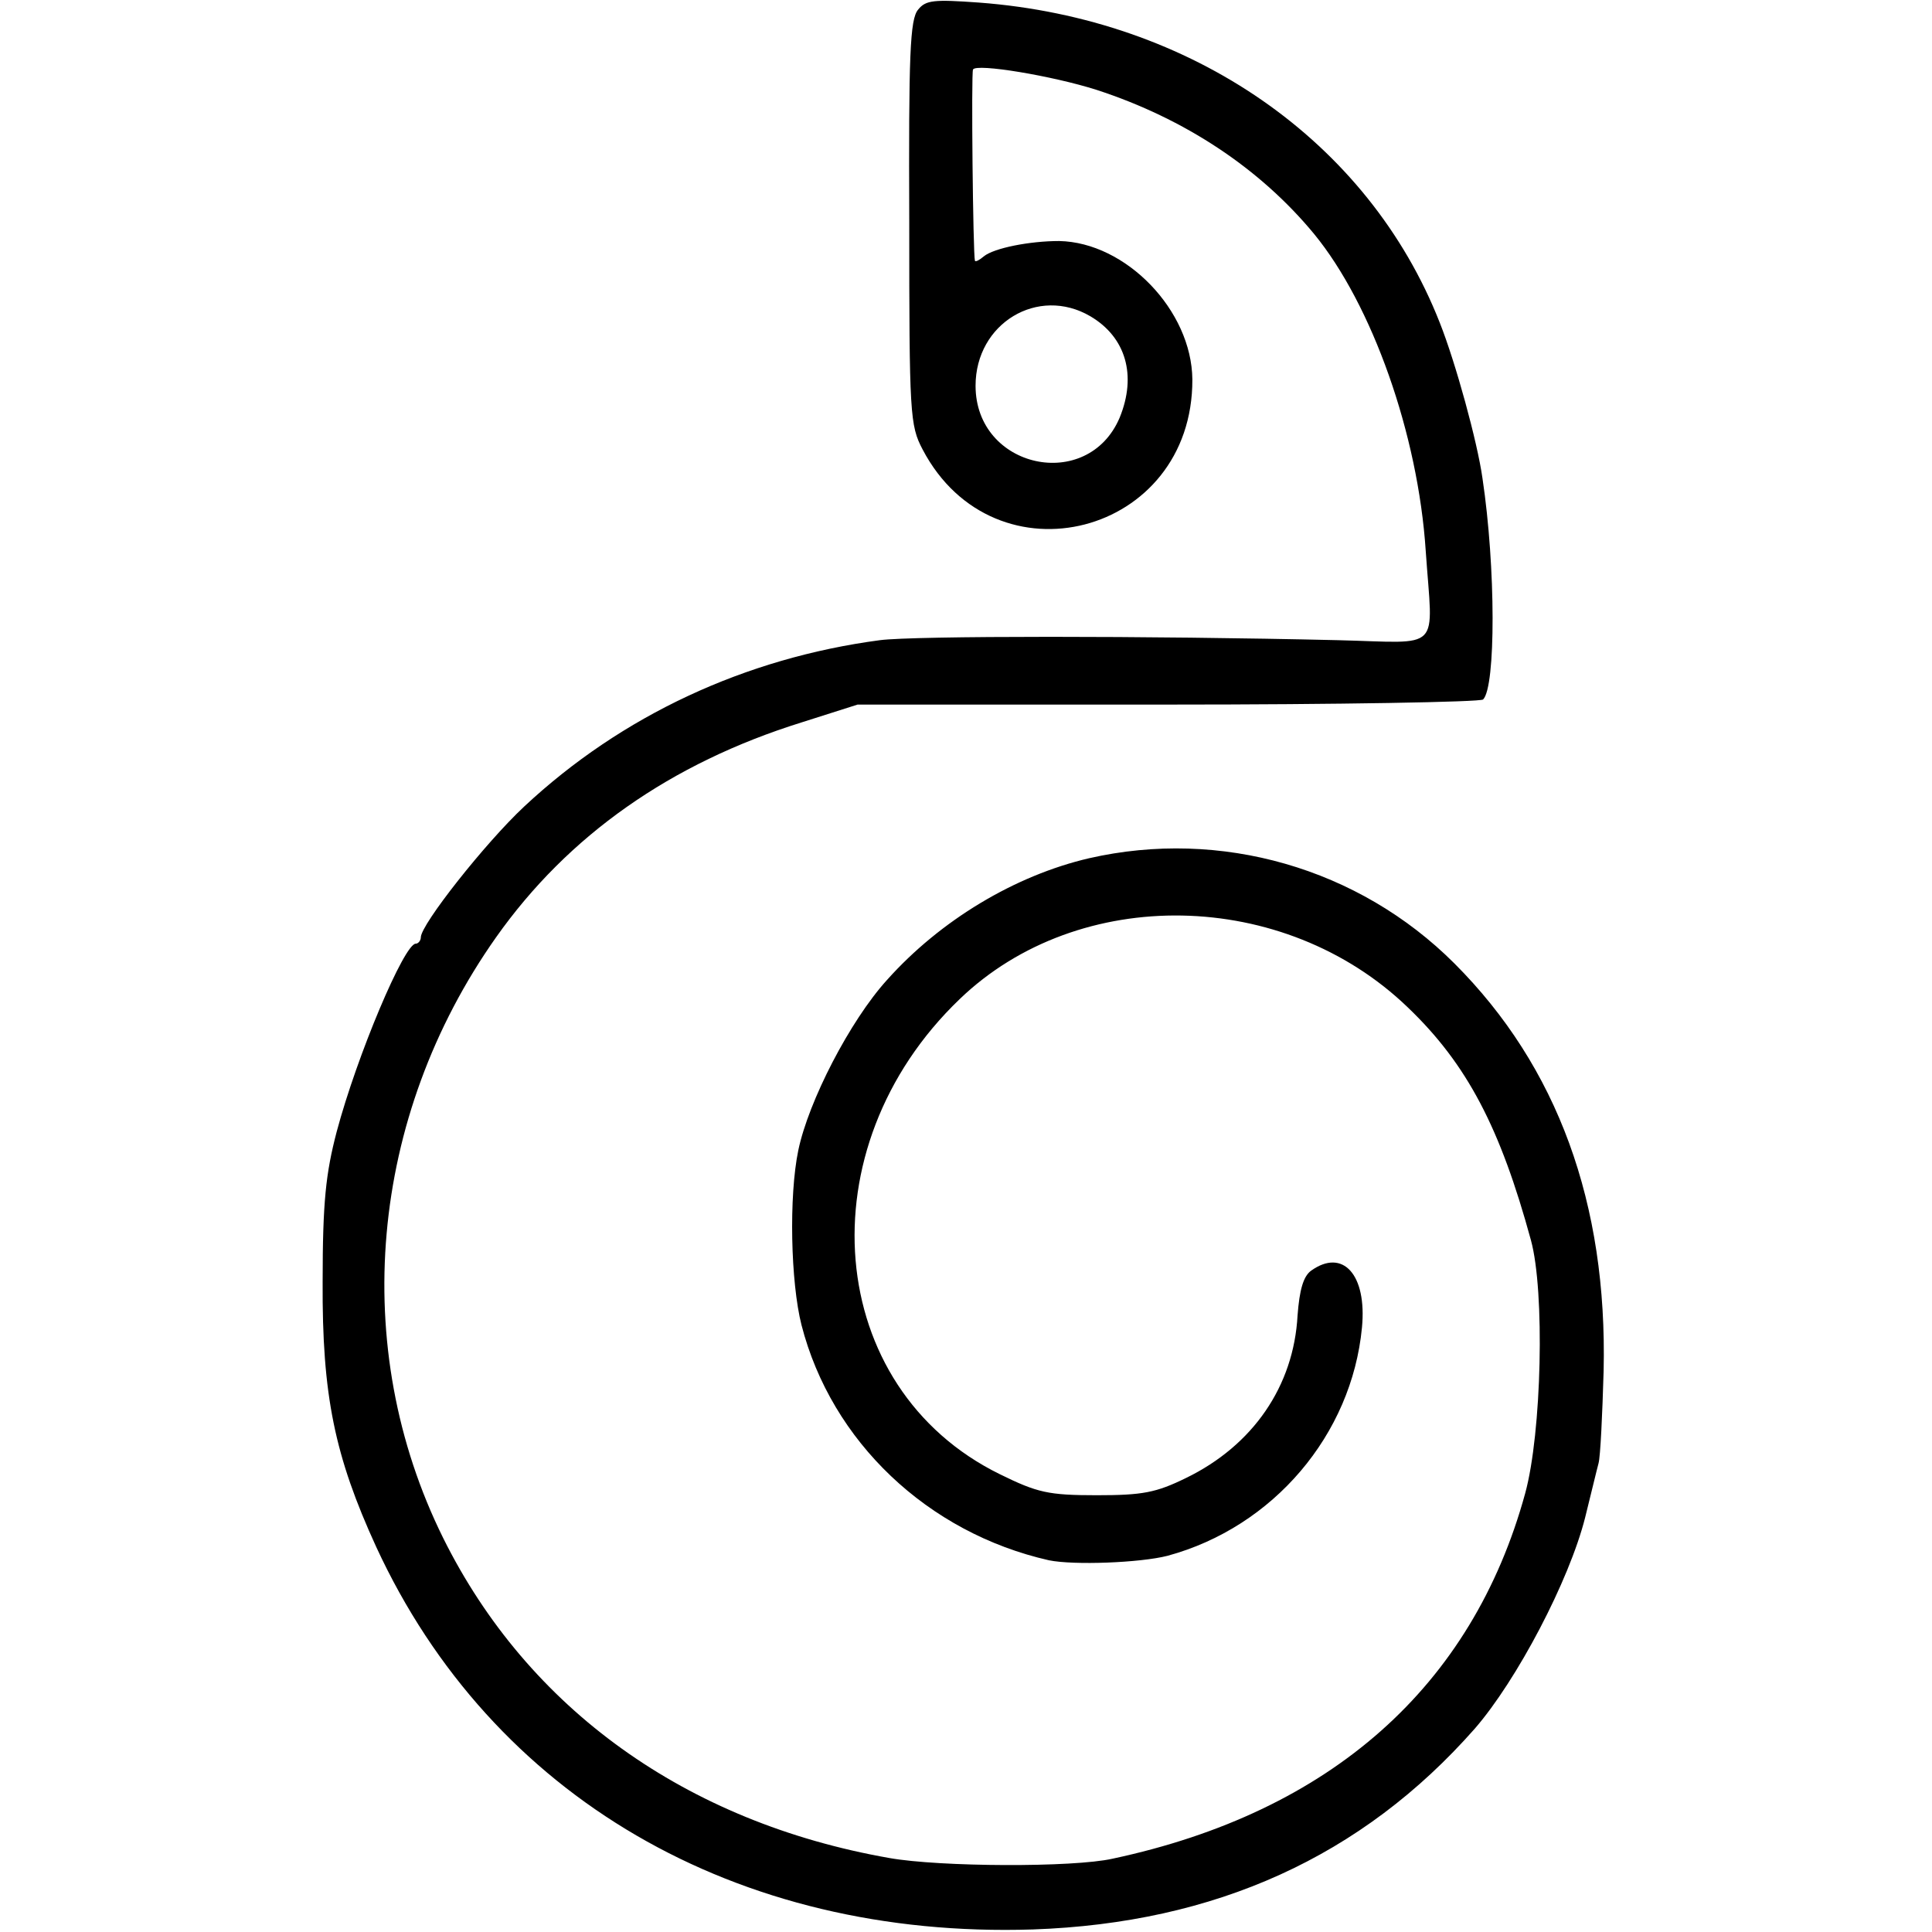 <?xml version="1.0" standalone="no"?>
<!DOCTYPE svg PUBLIC "-//W3C//DTD SVG 20010904//EN"
 "http://www.w3.org/TR/2001/REC-SVG-20010904/DTD/svg10.dtd">
<svg version="1.0" xmlns="http://www.w3.org/2000/svg"
 width="303pt" height="303pt" viewBox="0 0 303 303"
 preserveAspectRatio="xMidYMid meet">
<g transform="translate(0,303) scale(0.1,-0.1)"
fill="#000000" stroke="none">
<path d="M1440 3015 c-13 -15 -15 -71 -14 -334 0 -301 1 -318 21 -356 113
-215 424 -135 423 110 -1 108 -104 215 -209 217 -46 0 -102 -11 -118 -24 -7
-6 -13 -9 -14 -7 -3 10 -6 295 -3 300 5 10 125 -10 194 -32 138 -45 256 -123
341 -226 91 -111 163 -314 175 -497 11 -161 28 -144 -138 -140 -298 7 -665 7
-718 0 -211 -28 -405 -118 -558 -261 -61 -57 -162 -185 -162 -205 0 -5 -4 -10
-8 -10 -18 0 -92 -175 -124 -295 -17 -65 -22 -110 -22 -235 -1 -179 19 -274
84 -416 181 -392 564 -615 1030 -600 286 10 516 114 693 315 66 76 148 232
173 331 9 36 18 74 21 85 3 11 6 76 8 145 6 262 -72 477 -234 639 -150 150
-367 212 -573 165 -116 -27 -233 -97 -317 -191 -58 -64 -123 -190 -139 -267
-15 -72 -12 -207 5 -274 47 -183 198 -326 388 -369 39 -8 143 -4 186 7 166 45
289 190 305 358 8 83 -30 125 -80 89 -12 -9 -18 -30 -21 -70 -6 -111 -70 -204
-175 -255 -47 -23 -68 -27 -140 -27 -76 0 -93 4 -152 33 -275 135 -307 511
-63 745 187 180 509 174 703 -13 93 -89 145 -189 193 -365 22 -80 17 -302 -9
-397 -83 -303 -305 -500 -647 -573 -62 -14 -271 -13 -350 1 -319 56 -567 234
-700 502 -148 299 -116 660 83 942 113 160 274 273 479 337 l88 28 487 0 c267
0 490 4 494 8 20 20 20 207 -1 347 -8 57 -42 181 -67 244 -112 285 -389 477
-723 502 -70 5 -83 4 -95 -11z m270 -481 c56 -33 73 -93 46 -159 -50 -118
-226 -80 -226 50 0 98 98 157 180 109z"/>
</g>
</svg>
